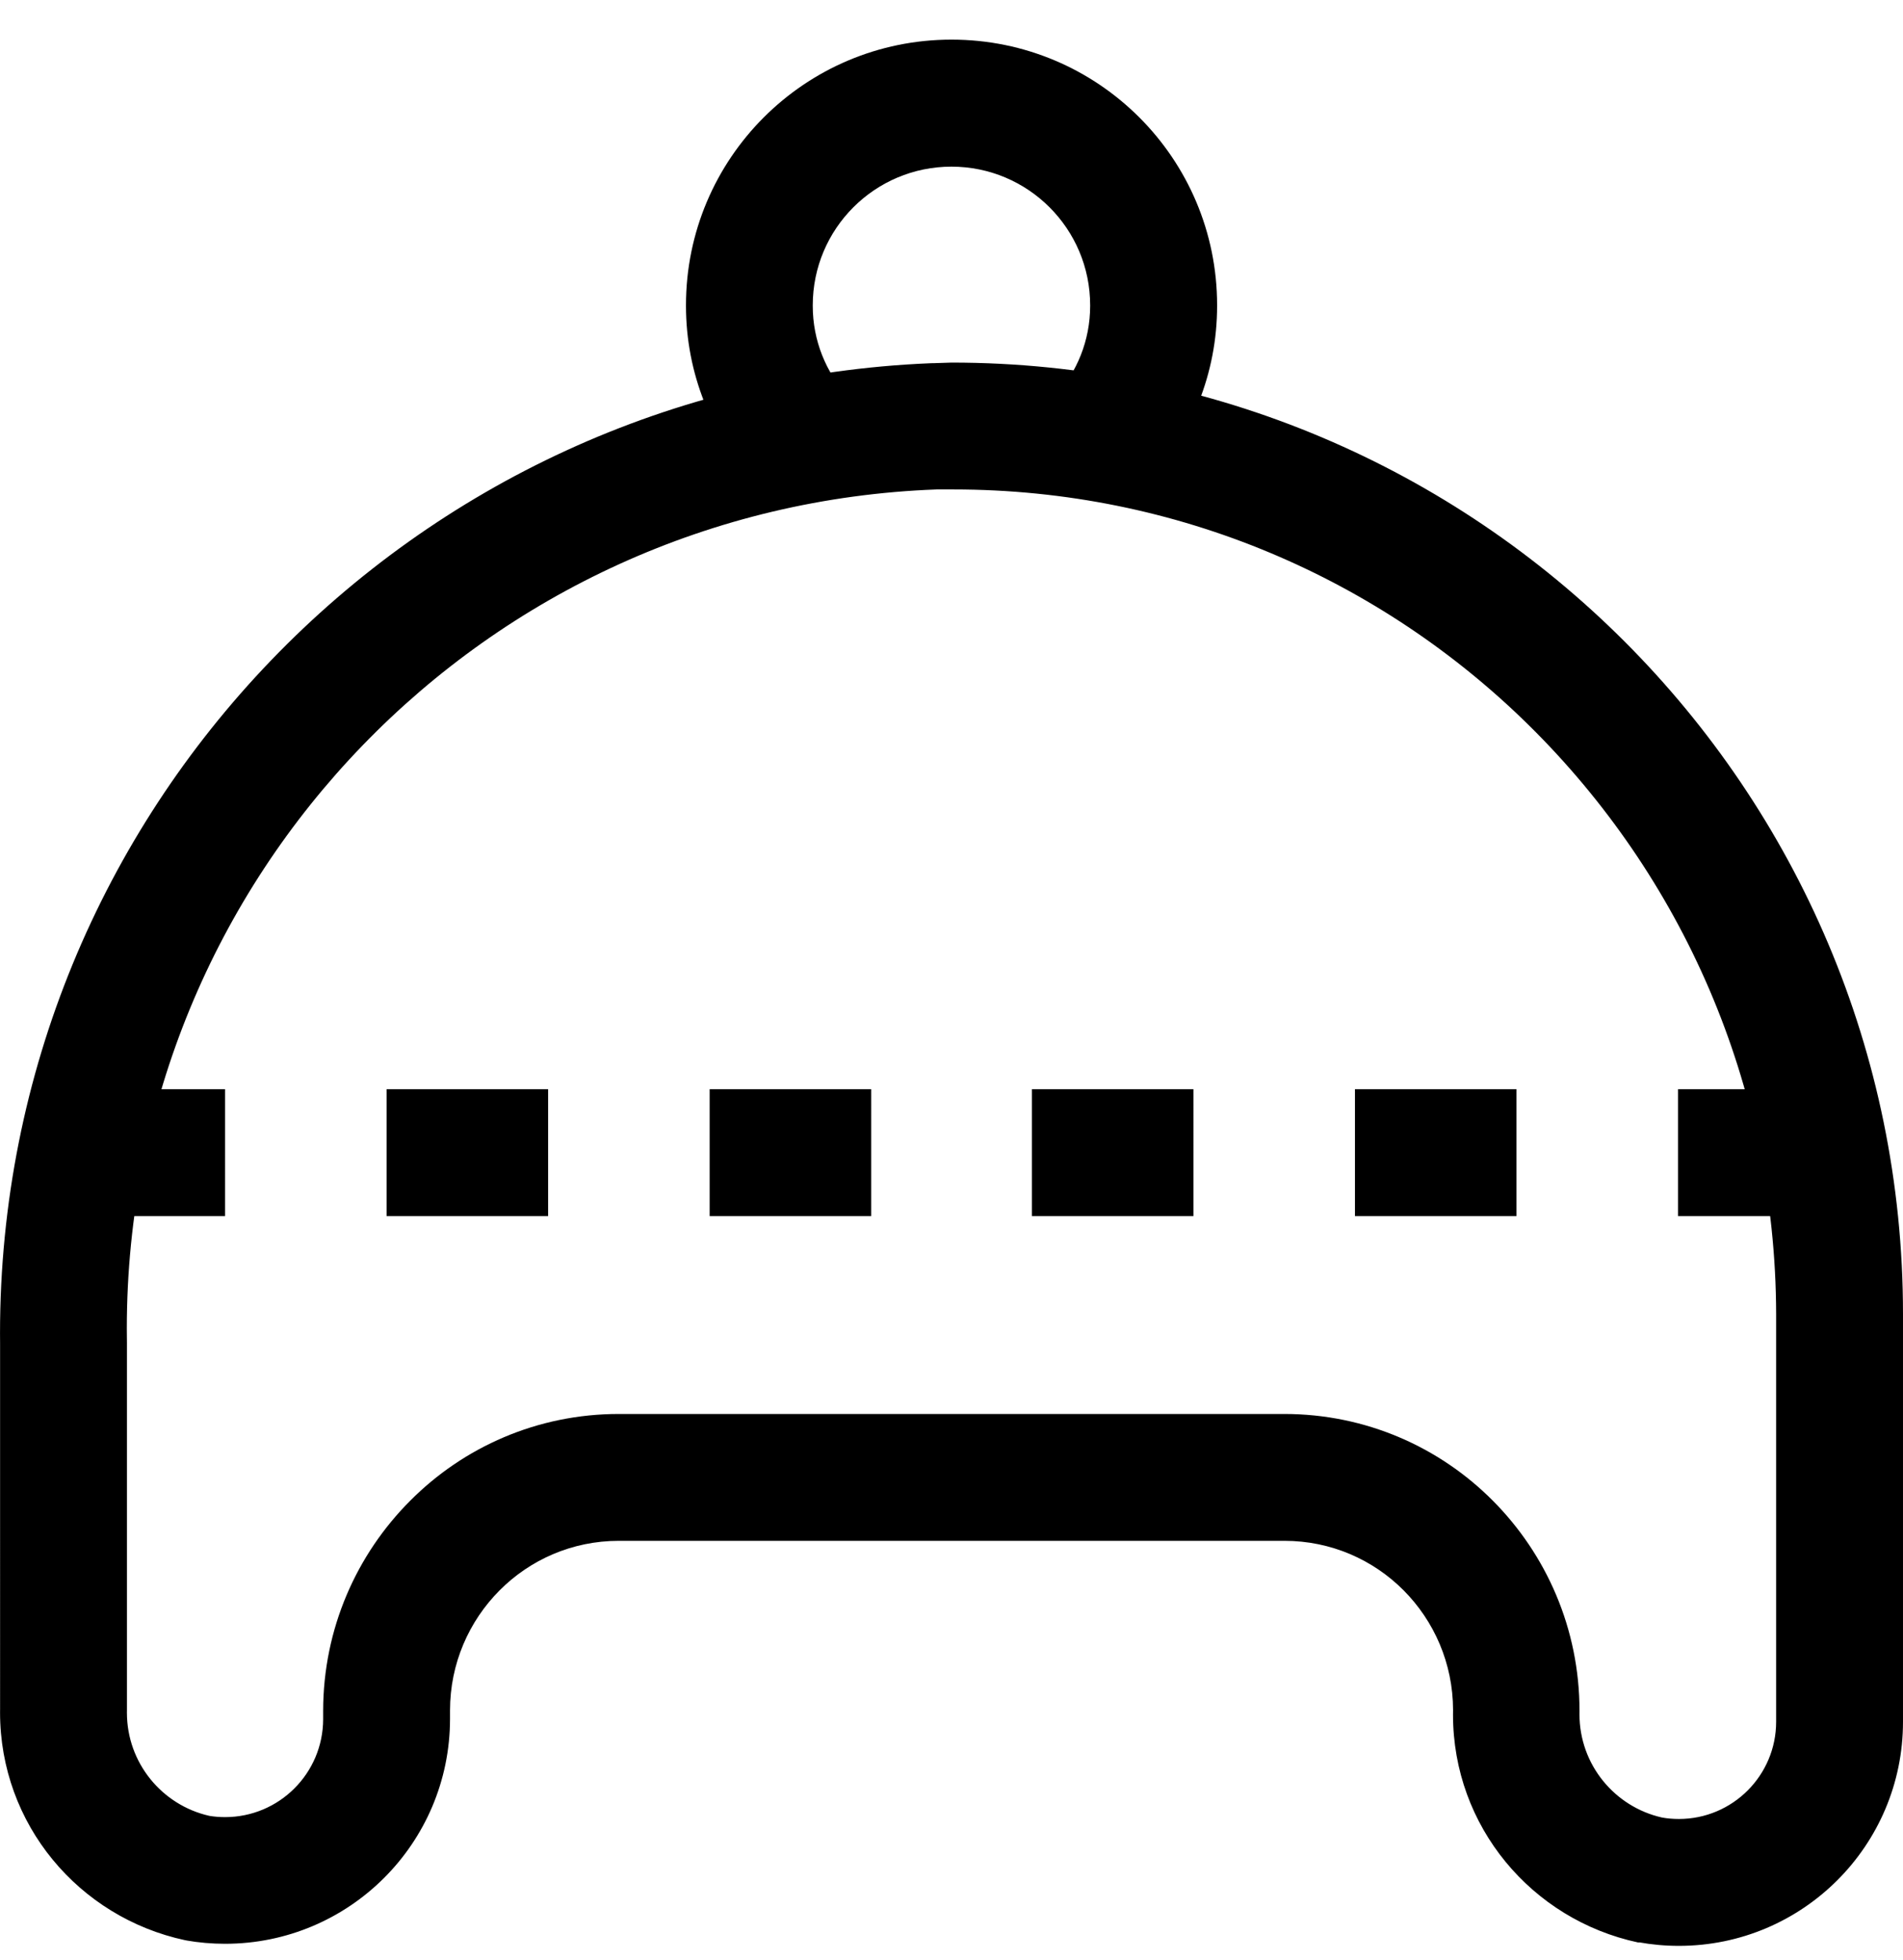 <svg viewBox="0 0 1022.274 1052.92" xmlns="http://www.w3.org/2000/svg"><path d="M511.16 194.794c282.28 0 511.113 228.834 511.113 511.114v.096V706v218.948c0 66.493-53.902 120.396-120.395 120.396-7.386 0-14.616-.665-21.634-1.938l.735.11h-1.046c-57.16-12.27-99.387-62.37-99.387-122.334 0-.9.01-1.797.028-2.692l-.002.134c-.05-25.11-10.21-47.838-26.627-64.336l.004.004C737.604 837.9 715 827.76 690.024 827.76H332.386c-25.02 0-47.66 10.178-64.012 26.62l-.004.004c-16.454 16.534-26.624 39.332-26.624 64.505v.104-.005 4.542c-.086 66.678-54.16 120.698-120.85 120.698-7.158 0-14.17-.622-20.987-1.816l.723.105-1.272-.228C42.228 1030 .03 979.912.03 919.968c0-.744.006-1.486.02-2.227l-.003.113V722.13c-.02-1.745-.033-3.806-.033-5.87 0-280.712 221.766-509.63 499.658-521.11l1.04-.035h.727zm390.718 782.39c28.855 0 52.247-23.392 52.247-52.247v-.24.012-218.712c-.302-123.79-51.023-235.673-132.704-316.25l-.05-.05C741.91 311.335 632.717 262.94 512.22 262.94h-9.148C260.985 271.887 68.127 470.297 68.127 713.75c0 2.722.024 5.438.072 8.148l-.007-.408v197.404c-.008.347-.012.756-.012 1.165 0 27.03 18.87 49.653 44.155 55.415l.38.073c2.46.406 5.292.638 8.18.638 29.074 0 52.65-23.545 52.7-52.608v-4.548c.057-44.072 17.928-83.958 46.797-112.855 28.615-28.765 68.228-46.567 112-46.567h357.533c43.77 0 83.384 17.802 111.993 46.562l.007.007c28.78 28.933 46.568 68.822 46.568 112.866v.18-.01.59c-.007.342-.012.744-.012 1.146 0 27.062 18.916 49.707 44.247 55.436l.38.072c2.615.463 5.625.727 8.697.727h.076-.004zm-433.88-323.887h-86.775v-68.15H468zm-173.55 0H207.67v-68.15h86.777zm346.648 0H554.32v-68.15h86.776zm173.552 0h-86.776v-68.15h86.776zm-197.45-394.58l-50.383-45.887c11.664-12.758 18.81-29.818 18.81-48.547v-.26.013c0-41.15-33.36-74.51-74.51-74.51s-74.51 33.36-74.51 74.51v.275c0 18.736 7.145 35.8 18.86 48.622l-.05-.056-50.294 45.84c-22.706-24.808-36.618-57.995-36.618-94.43v-.36.02c0-78.79 63.87-142.66 142.658-142.66s142.658 63.87 142.658 142.66v.357c0 36.43-13.913 69.612-36.714 94.52l.096-.106zm371 394.58h-86.775v-68.15H988.2zm-867.302 0H34.12v-68.15h86.776z"/></svg>